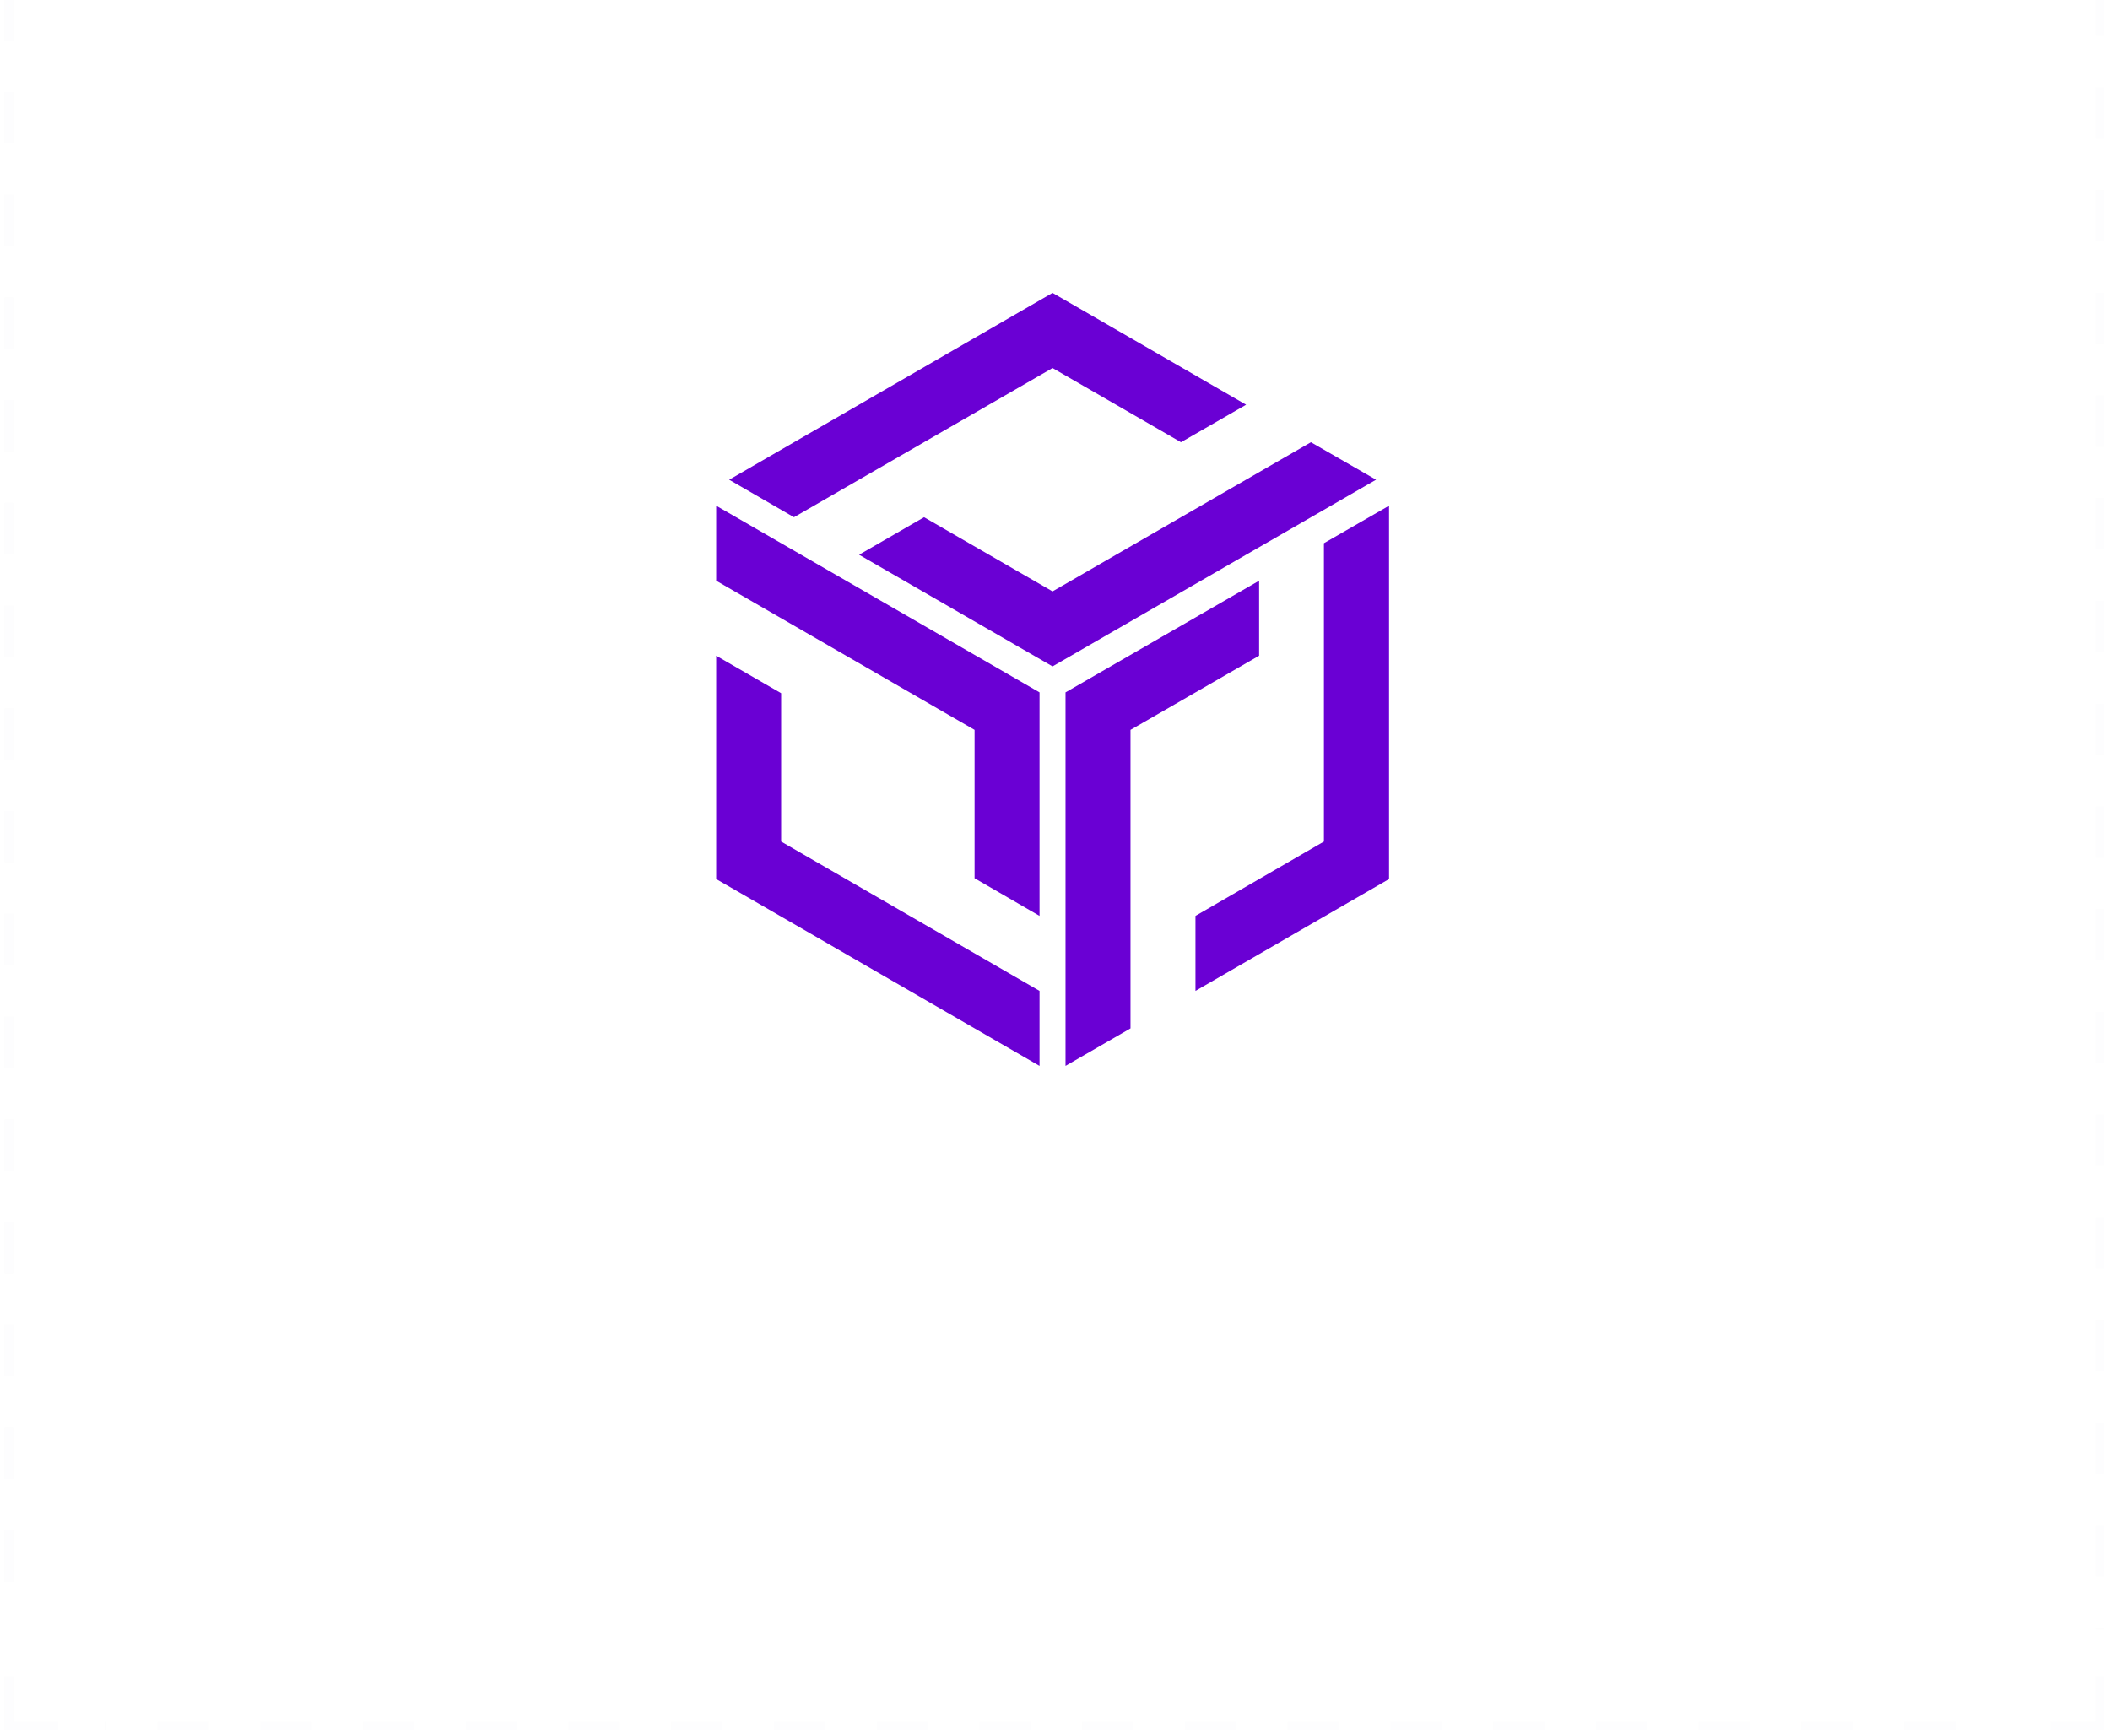 <svg width="237" height="195" viewBox="0 0 237 195" fill="none" xmlns="http://www.w3.org/2000/svg">
<g opacity="0.1">
<path opacity="0.1" d="M235.852 188.309V193.851H230.309" stroke="#20263C" stroke-miterlimit="10"/>
<path opacity="0.1" d="M219.649 193.852H11.863" stroke="#20263C" stroke-miterlimit="10" stroke-dasharray="5.77 5.77"/>
<path opacity="0.1" d="M6.542 193.851H1V188.309" stroke="#20263C" stroke-miterlimit="10"/>
<path opacity="0.1" d="M1 177.649V-30.137" stroke="#20263C" stroke-miterlimit="10" stroke-dasharray="5.77 5.77"/>
<path opacity="0.1" d="M235.852 -24.816V182.988" stroke="#20263C" stroke-miterlimit="10" stroke-dasharray="5.77 5.77"/>
</g>
<path d="M118.223 41.342L132.651 49.674L139.967 45.462L118.223 32.899L81.901 53.886L89.18 58.099L118.223 41.342Z" fill="#6A00D4"/>
<path d="M147.247 49.674L118.223 66.431L103.794 58.099L96.496 62.311L118.223 74.855L154.563 53.886L147.247 49.674Z" fill="#6A00D4"/>
<path d="M87.739 77.867L80.442 73.655V98.743L116.763 119.731V111.306L87.739 94.531V77.867Z" fill="#6A00D4"/>
<path d="M80.442 65.23L109.466 81.987V98.651L116.763 102.881V77.774L80.442 56.805V65.23Z" fill="#6A00D4"/>
<path d="M141.427 73.654V65.23L119.682 77.774V119.731L126.98 115.518V81.987L141.427 73.654Z" fill="#6A00D4"/>
<path d="M148.706 61.018V94.531L134.277 102.881V111.306L156.022 98.743V56.805L148.706 61.018Z" fill="#6A00D4"/>
</svg>
